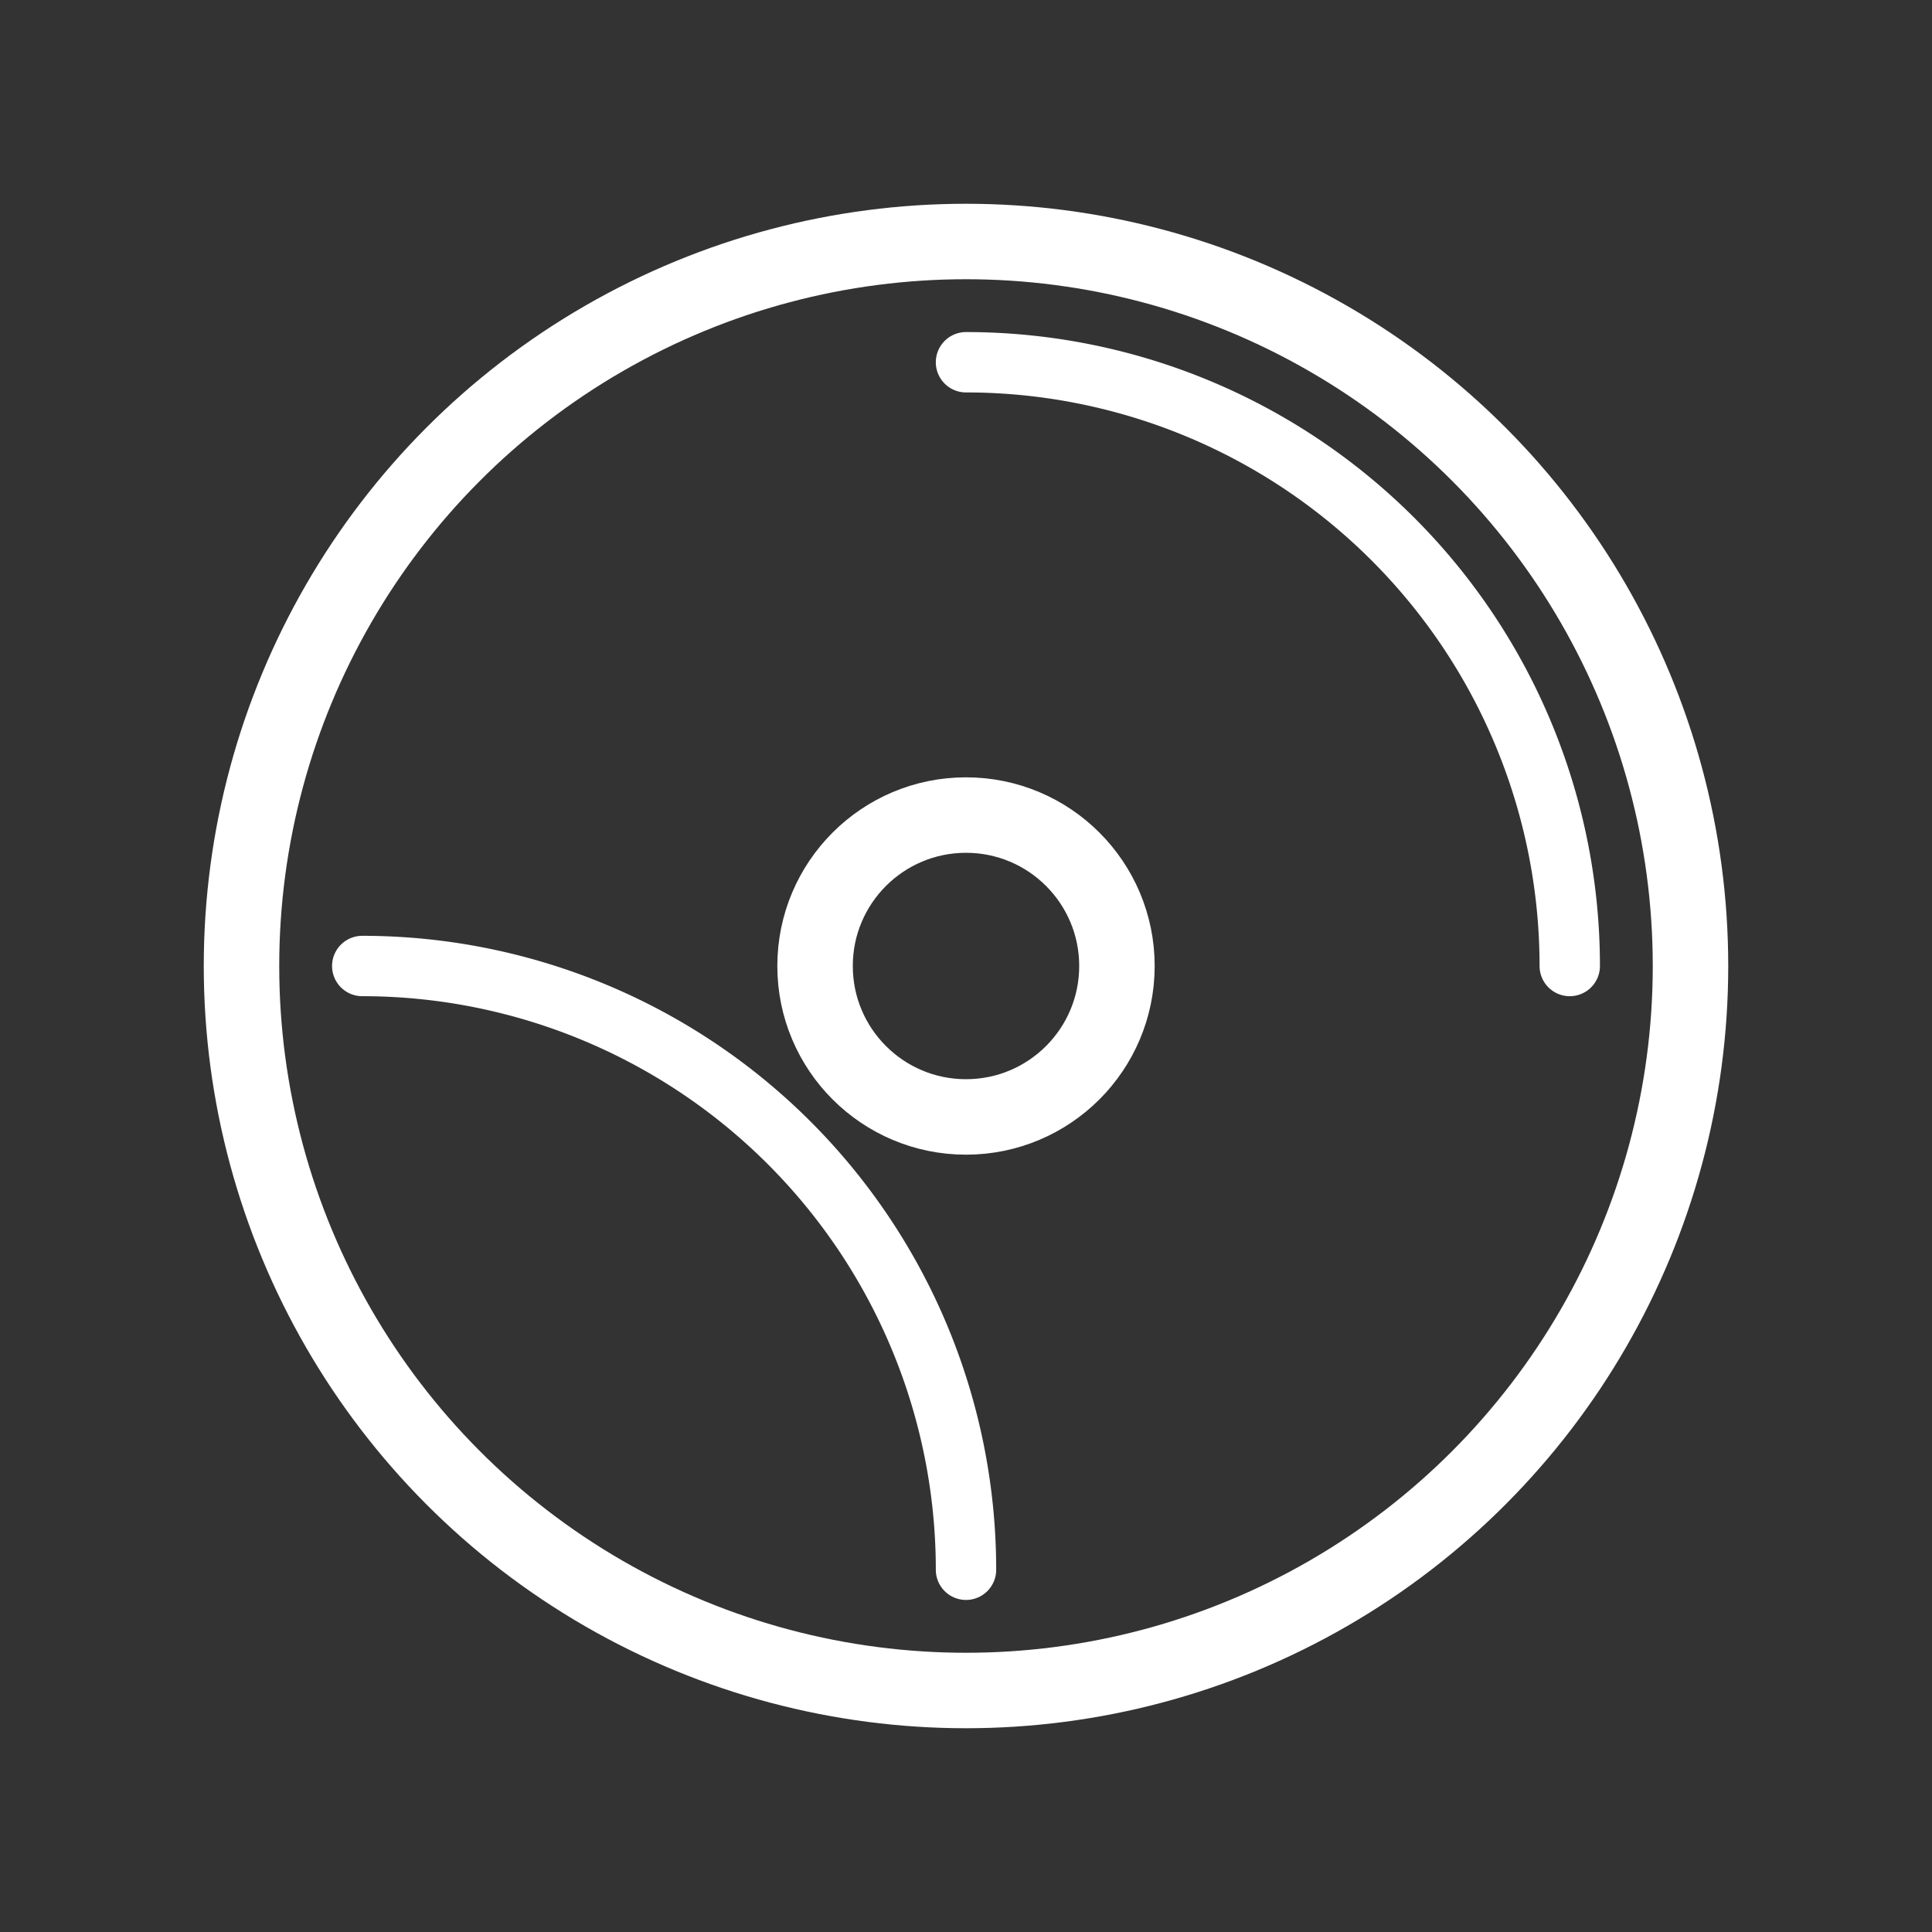 <svg xmlns="http://www.w3.org/2000/svg" viewBox="0 0 64 64" fill="none">
  <rect x="0" y="0" width="64" height="64" fill="#333333" stroke="none"/>
  <circle cx="32" cy="32" r="24" stroke="white" stroke-width="2.5"/>
  <circle cx="32" cy="32" r="5" stroke="white" stroke-width="2.5"/>
  <path d="M32 12a20 20 0 0 1 20 20" stroke="white" stroke-width="2" stroke-linecap="round"/>
  <path d="M12 32a20 20 0 0 1 20 20" stroke="white" stroke-width="2" stroke-linecap="round"/>
</svg>